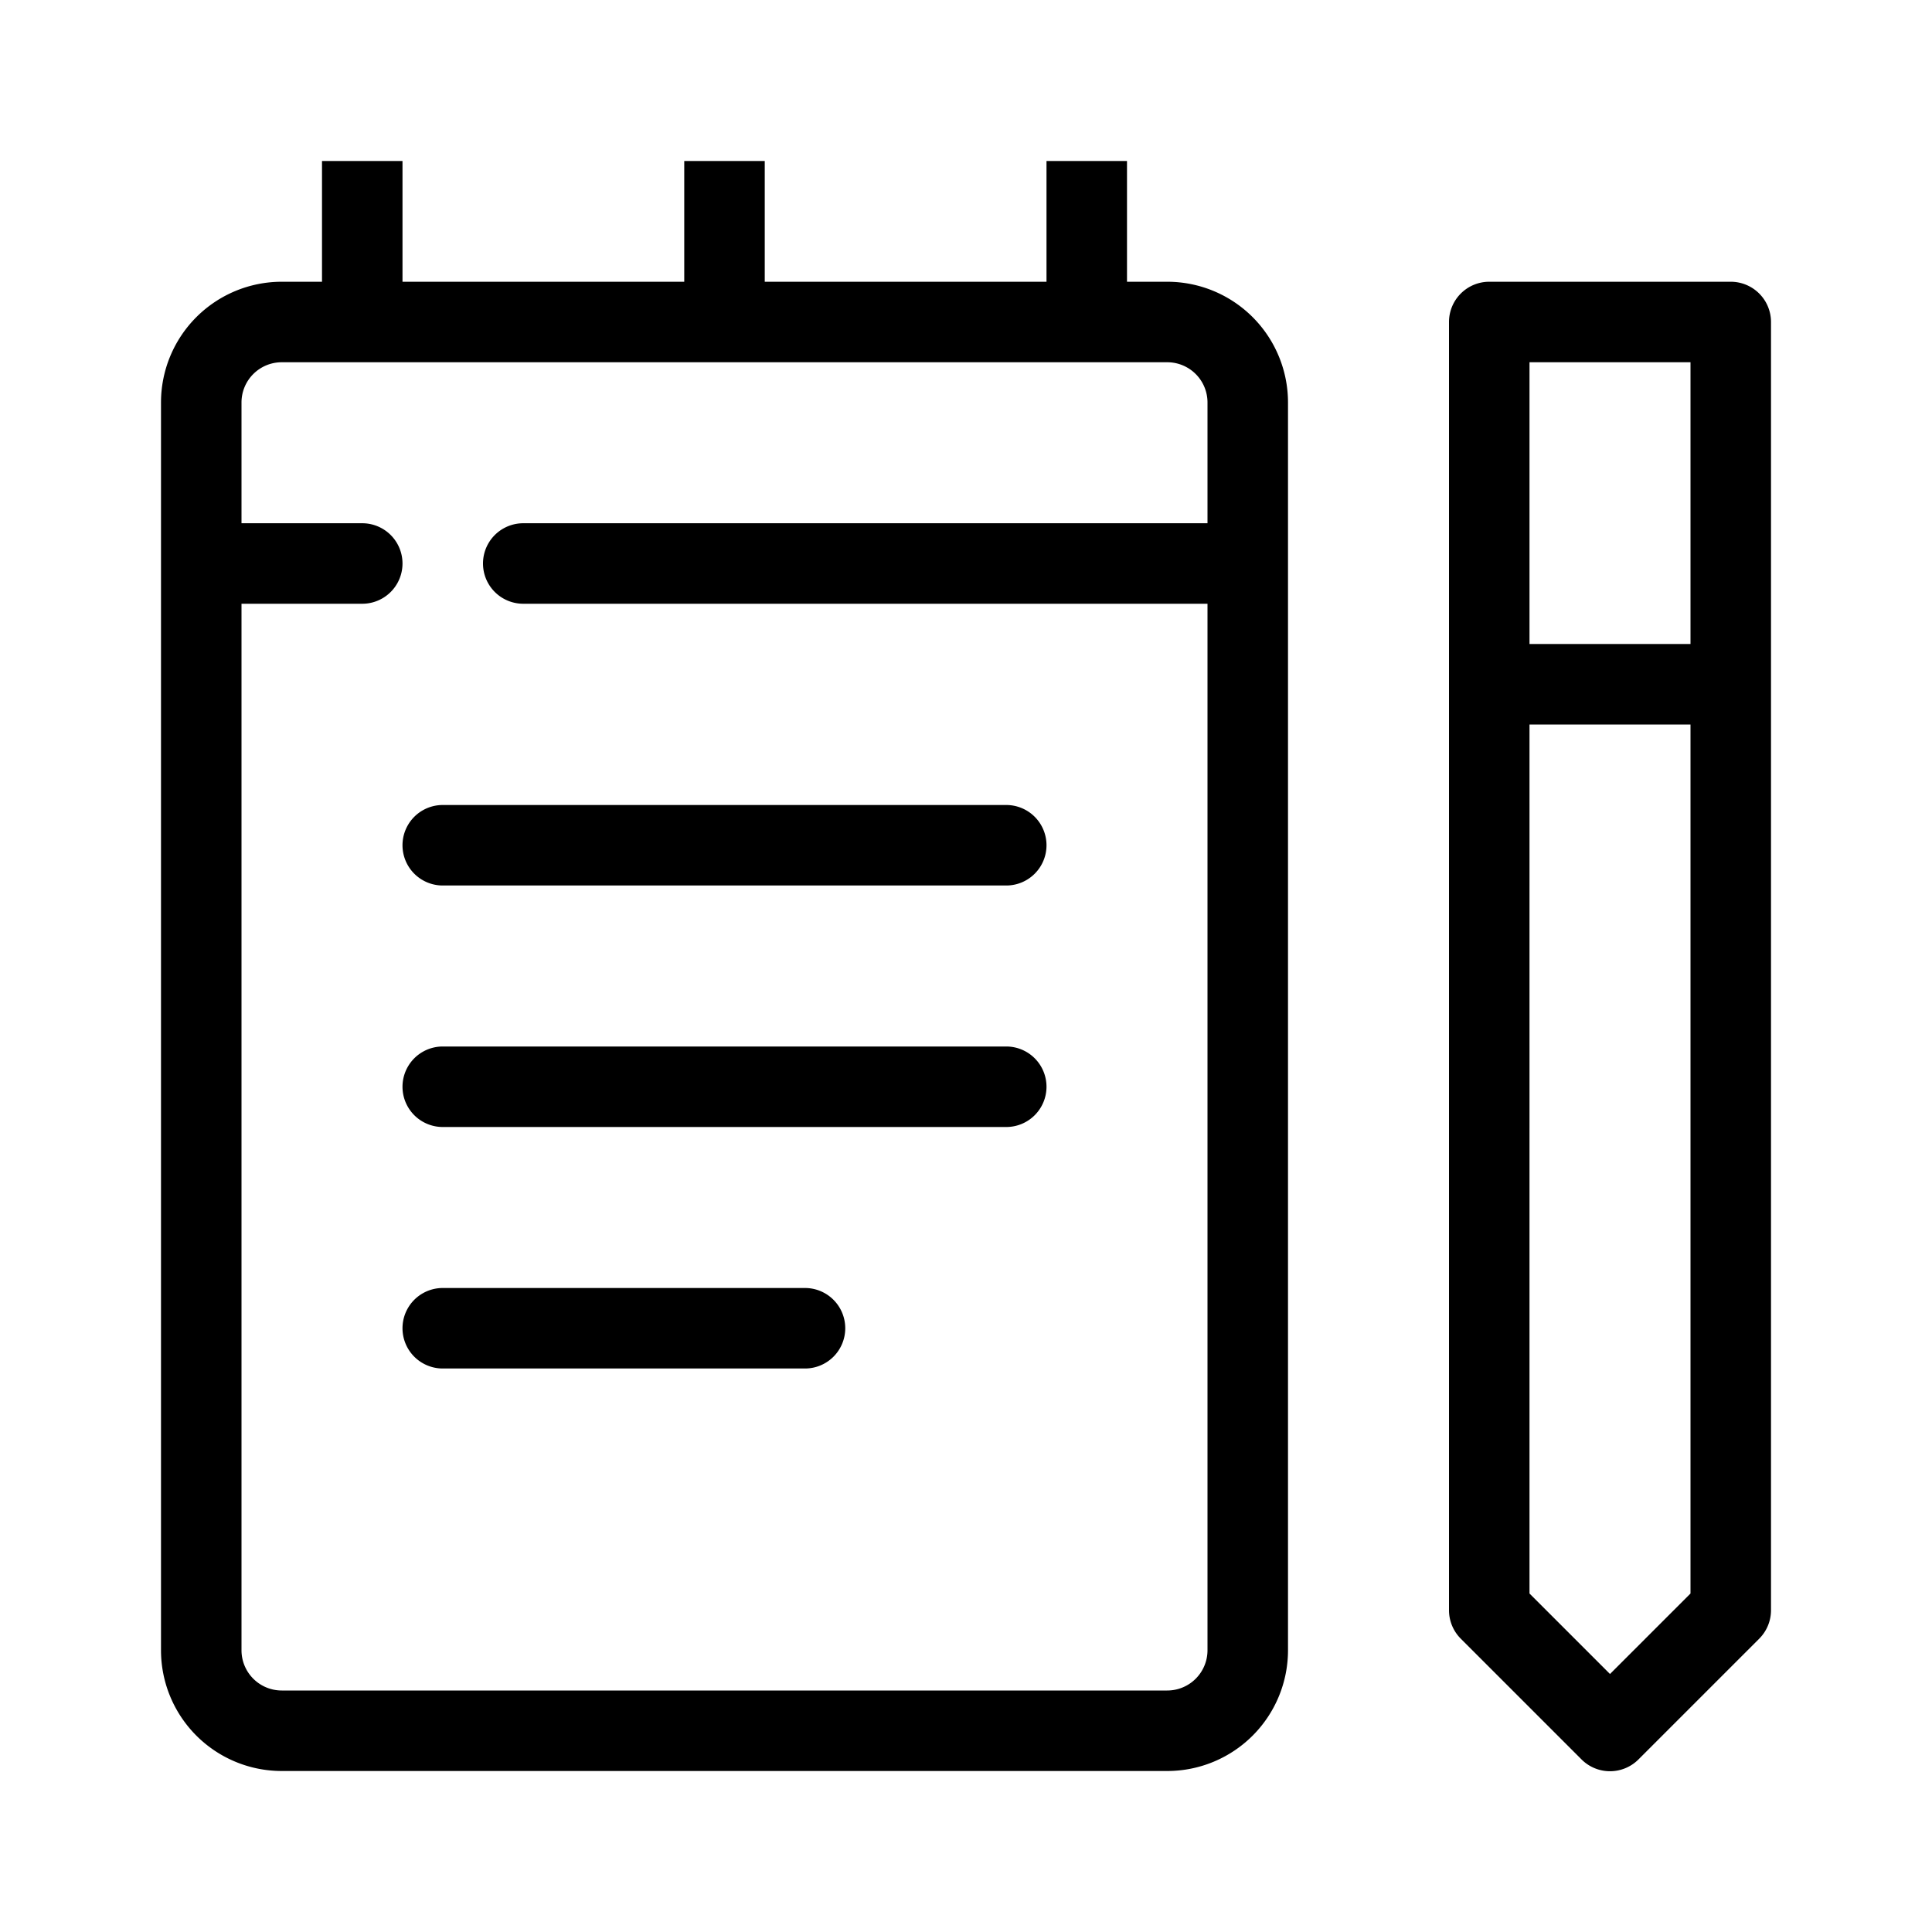 <svg xmlns="http://www.w3.org/2000/svg" viewBox="0 0 48 48" className="w-8 h-8 fill-gray-400"><path  d="M29,7H28V4H26V7H19V4H17V7H10V4H8V7H7a3,3,0,0,0-3,3V41a3,3,0,0,0,3,3H29a3,3,0,0,0,3-3V10A3,3,0,0,0,29,7Zm0,35H7a1,1,0,0,1-1-1V15H9a1,1,0,0,0,0-2H6V10A1,1,0,0,1,7,9H29a1,1,0,0,1,1,1v3H13a1,1,0,0,0,0,2H30V41A1,1,0,0,1,29,42ZM26,27a1,1,0,0,1-1,1H11a1,1,0,0,1,0-2H25A1,1,0,0,1,26,27Zm0-6a1,1,0,0,1-1,1H11a1,1,0,0,1,0-2H25A1,1,0,0,1,26,21ZM21,33a1,1,0,0,1-1,1H11a1,1,0,0,1,0-2h9A1,1,0,0,1,21,33ZM43,7H37a1,1,0,0,0-1,1V40a1,1,0,0,0,.29.71l3,3a1,1,0,0,0,1.42,0l3-3A1,1,0,0,0,44,40V8A1,1,0,0,0,43,7ZM42,9v7H38V9ZM40,41.59l-2-2V18h4V39.59Z" data-name="39 Notebook"/></svg>
            